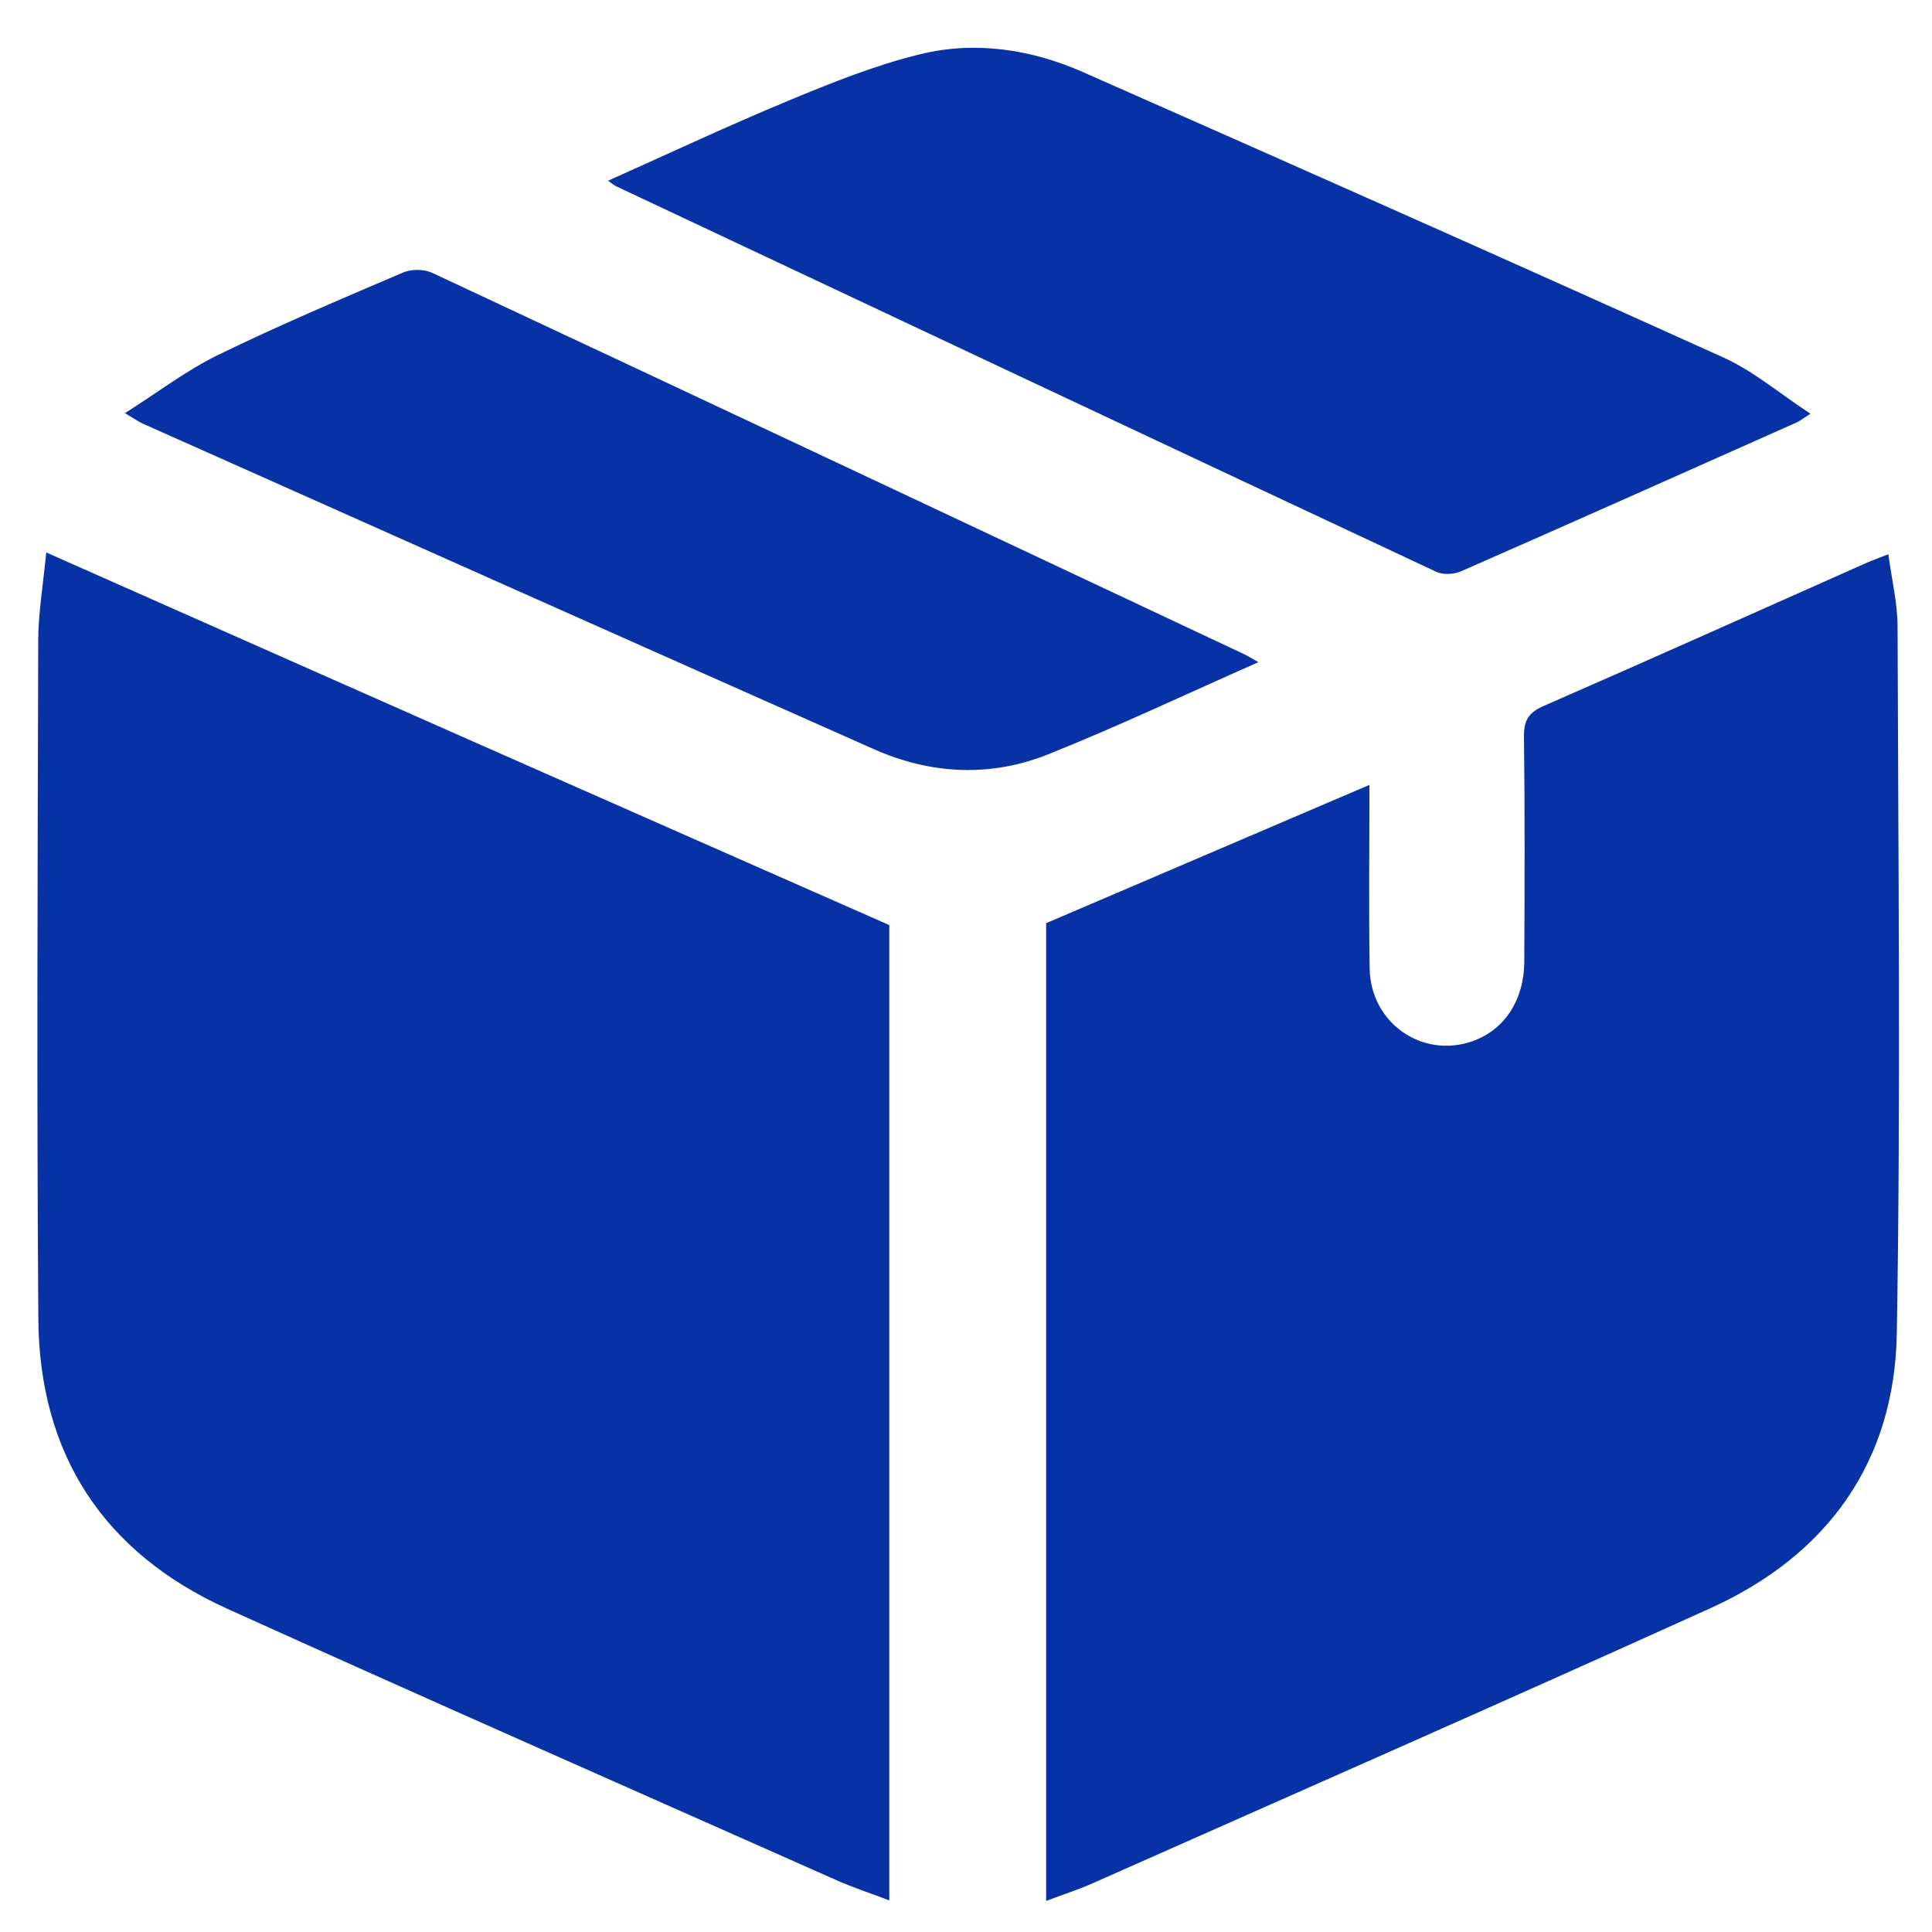 <?xml version="1.0" encoding="utf-8"?>
<!-- Generator: Adobe Illustrator 16.0.0, SVG Export Plug-In . SVG Version: 6.00 Build 0)  -->
<!DOCTYPE svg PUBLIC "-//W3C//DTD SVG 1.1//EN" "http://www.w3.org/Graphics/SVG/1.1/DTD/svg11.dtd">
<svg version="1.1" id="Layer_1" xmlns="http://www.w3.org/2000/svg" xmlns:xlink="http://www.w3.org/1999/xlink" x="0px" y="0px"
	 width="56px" height="56px" viewBox="0 0 56 56" enable-background="new 0 0 56 56" xml:space="preserve">
<g>
	<path fill-rule="evenodd" clip-rule="evenodd" fill="#0732A6" d="M25.776,55.084c-0.527-0.201-1.032-0.366-1.515-0.579
		c-5.893-2.618-11.794-5.214-17.668-7.872c-3.586-1.622-5.455-4.473-5.482-8.407C1.063,31.673,1.09,25.121,1.108,18.57
		c0.002-0.81,0.143-1.618,0.232-2.557c4.162,1.844,8.189,3.632,12.218,5.412c4.034,1.783,8.071,3.561,12.218,5.389
		C25.776,36.059,25.776,45.527,25.776,55.084z"/>
	<path fill-rule="evenodd" clip-rule="evenodd" fill="#0732A6" d="M30.323,55.099c0-9.554,0-19.005,0-28.34
		c3.131-1.339,6.207-2.655,9.371-4.009c0,1.826-0.021,3.573,0.006,5.319c0.024,1.58,1.52,2.623,2.979,2.111
		c0.924-0.324,1.498-1.186,1.503-2.309c0.01-2.176,0.018-4.352-0.009-6.528c-0.004-0.466,0.134-0.689,0.57-0.88
		c3.125-1.364,6.236-2.761,9.353-4.146c0.17-0.075,0.345-0.136,0.639-0.252c0.098,0.732,0.264,1.411,0.267,2.089
		c0.019,6.833,0.094,13.667-0.022,20.497c-0.063,3.721-2.009,6.425-5.397,7.961c-5.957,2.699-11.946,5.328-17.924,7.981
		C31.255,54.772,30.832,54.907,30.323,55.099z"/>
	<path fill-rule="evenodd" clip-rule="evenodd" fill="#0732A6" d="M17.625,5.238c1.776-0.792,3.484-1.598,5.227-2.319
		c1.244-0.517,2.51-1.027,3.813-1.346c1.605-0.394,3.224-0.146,4.733,0.52c6.195,2.735,12.387,5.481,18.56,8.271
		c0.869,0.393,1.623,1.041,2.519,1.628c-0.245,0.156-0.315,0.215-0.396,0.251c-3.244,1.444-6.485,2.892-9.736,4.318
		c-0.204,0.089-0.517,0.105-0.712,0.014c-7.931-3.715-15.855-7.447-23.78-11.179C17.798,5.37,17.75,5.326,17.625,5.238z"/>
	<path fill-rule="evenodd" clip-rule="evenodd" fill="#0732A6" d="M36.475,19.194c-2.107,0.93-4.072,1.861-6.087,2.668
		c-1.676,0.672-3.402,0.587-5.056-0.146c-7.068-3.135-14.127-6.287-21.189-9.435c-0.122-0.054-0.233-0.135-0.521-0.306
		c0.962-0.609,1.782-1.239,2.692-1.683c1.762-0.859,3.571-1.625,5.375-2.395c0.239-0.102,0.605-0.098,0.84,0.012
		c7.85,3.671,15.691,7.363,23.532,11.053C36.163,19.009,36.258,19.071,36.475,19.194z"/>
</g>
</svg>
